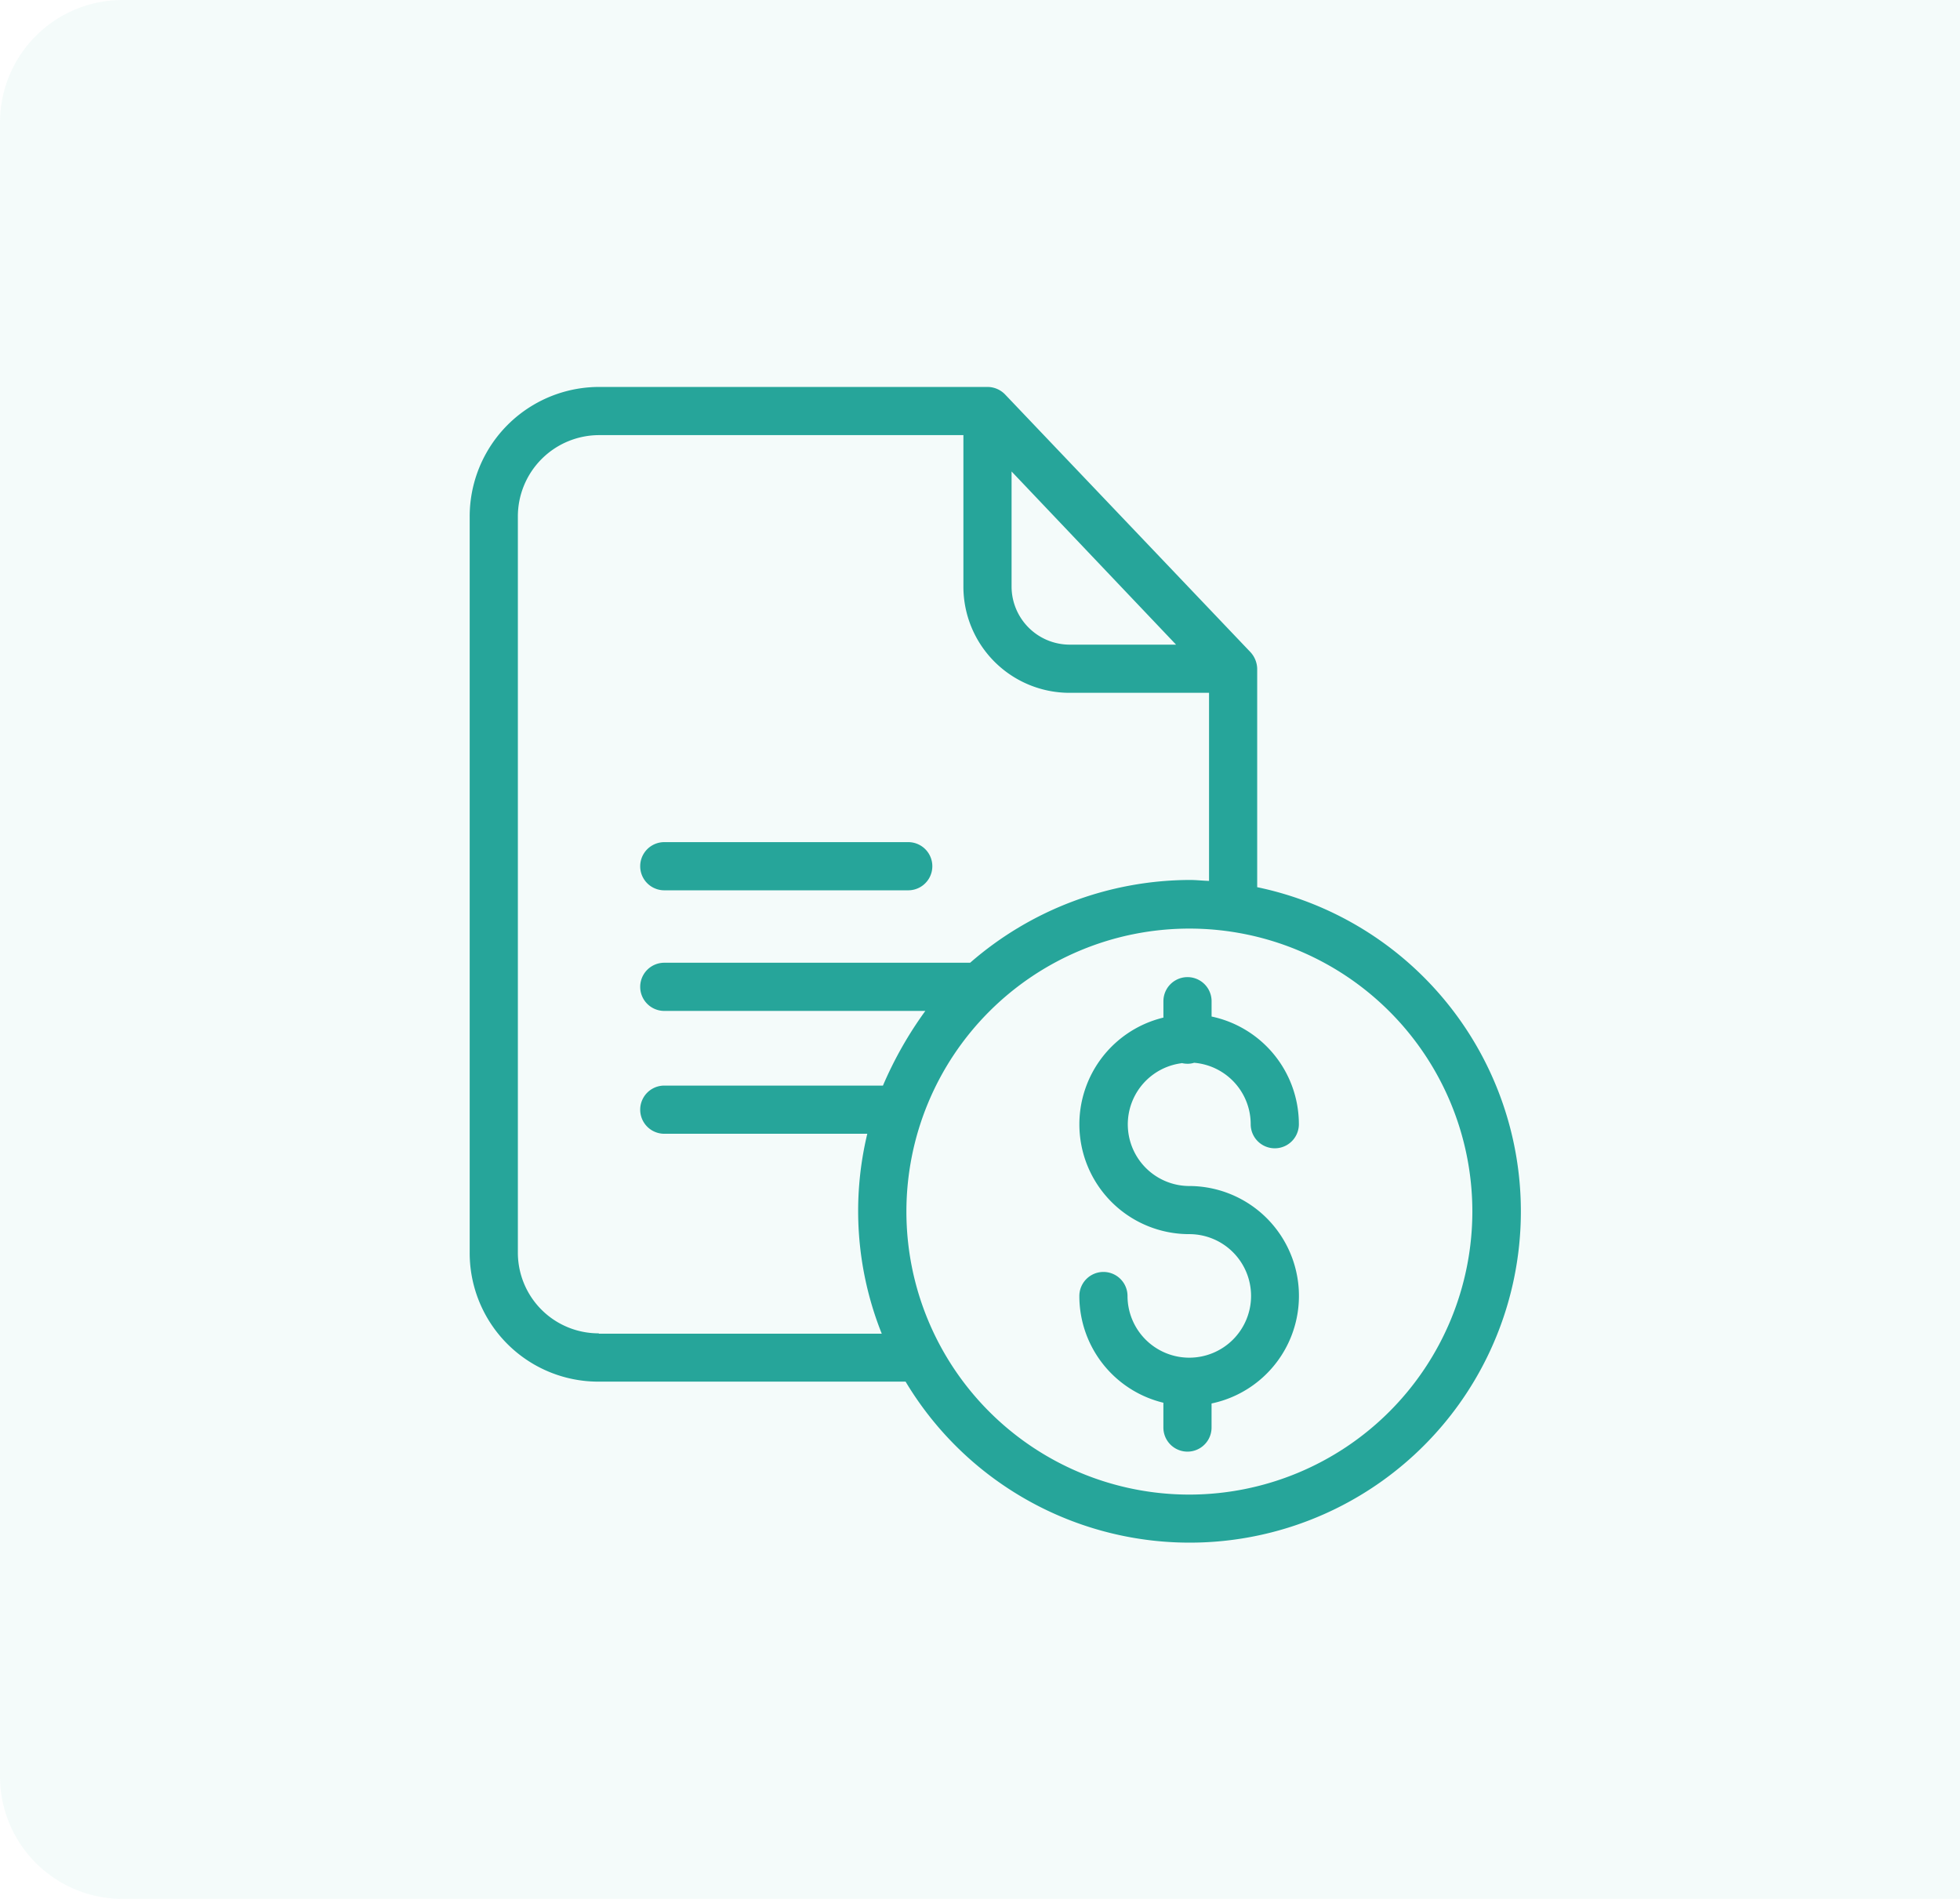 <svg xmlns="http://www.w3.org/2000/svg" xmlns:xlink="http://www.w3.org/1999/xlink" width="64" height="62" viewBox="0 0 64 62">
  <defs>
    <clipPath id="clip-path">
      <rect id="Rectangle_2656" data-name="Rectangle 2656" width="39" height="39" transform="translate(30.478 13.478)" fill="#26a59a" stroke="#707070" stroke-width="1"/>
    </clipPath>
  </defs>
  <g id="Group_5701" data-name="Group 5701" transform="translate(-628 -187)">
    <path id="_5aa737ee-d142-476f-b3d8-e863e2b56648-getty-688398000" data-name="5aa737ee-d142-476f-b3d8-e863e2b56648-getty-688398000" d="M4,0H64a0,0,0,0,1,0,0V62a0,0,0,0,1,0,0H4a4,4,0,0,1-4-4V4A4,4,0,0,1,4,0Z" transform="translate(628 187)" fill="#26a59a" opacity="0.05"/>
    <g id="Mask_Group_106" data-name="Mask Group 106" transform="translate(610.522 185.521)" clip-path="url(#clip-path)">
      <g id="surface1" transform="translate(32.815 14.113)">
        <path id="Path_9520" data-name="Path 9520" d="M25.714,16.333V9.193a.827.827,0,0,0-.228-.543L17.481.244A.8.8,0,0,0,16.907,0H4.215A4.229,4.229,0,0,0,0,4.254v24a4.2,4.2,0,0,0,4.215,4.223H14.233A10.814,10.814,0,1,0,25.714,16.333ZM17.694,2.76l5.371,5.654H19.581a1.9,1.9,0,0,1-1.887-1.895ZM4.215,30.9a2.635,2.635,0,0,1-2.642-2.65v-24A2.656,2.656,0,0,1,4.215,1.573H16.121V6.519a3.467,3.467,0,0,0,3.46,3.468h4.561v6.141c-.236-.008-.425-.031-.629-.031A10.973,10.973,0,0,0,16.341,18.8H6.354a.786.786,0,1,0,0,1.573h8.524a12.512,12.512,0,0,0-1.384,2.438H6.354a.786.786,0,0,0,0,1.573h6.629a10.792,10.792,0,0,0,.472,6.527H4.215ZM23.5,36.165a9.24,9.24,0,1,1,9.24-9.24A9.25,9.25,0,0,1,23.5,36.165Zm0,0" fill="#26a59a"/>
        <path id="Path_9521" data-name="Path 9521" d="M3.885,9.845h7.966a.786.786,0,1,0,0-1.573H3.885a.786.786,0,1,0,0,1.573Zm0,0" transform="translate(2.469 6.59)" fill="#26a59a"/>
        <path id="Path_9522" data-name="Path 9522" d="M14.42,13.531a.785.785,0,0,0,.189.024.679.679,0,0,0,.22-.032,2.013,2.013,0,0,1,1.848,2.006.786.786,0,0,0,1.573,0A3.594,3.594,0,0,0,15.4,12.013v-.5a.786.786,0,0,0-1.573,0v.535a3.585,3.585,0,0,0,.841,7.07,2.017,2.017,0,1,1-2.013,2.021.786.786,0,1,0-1.573,0,3.584,3.584,0,0,0,2.744,3.484v.81a.786.786,0,0,0,1.573,0v-.786a3.588,3.588,0,0,0-.731-7.1,2.013,2.013,0,0,1-.244-4.01Zm0,0" transform="translate(8.825 8.543)" fill="#26a59a"/>
      </g>
    </g>
  </g>
</svg>
